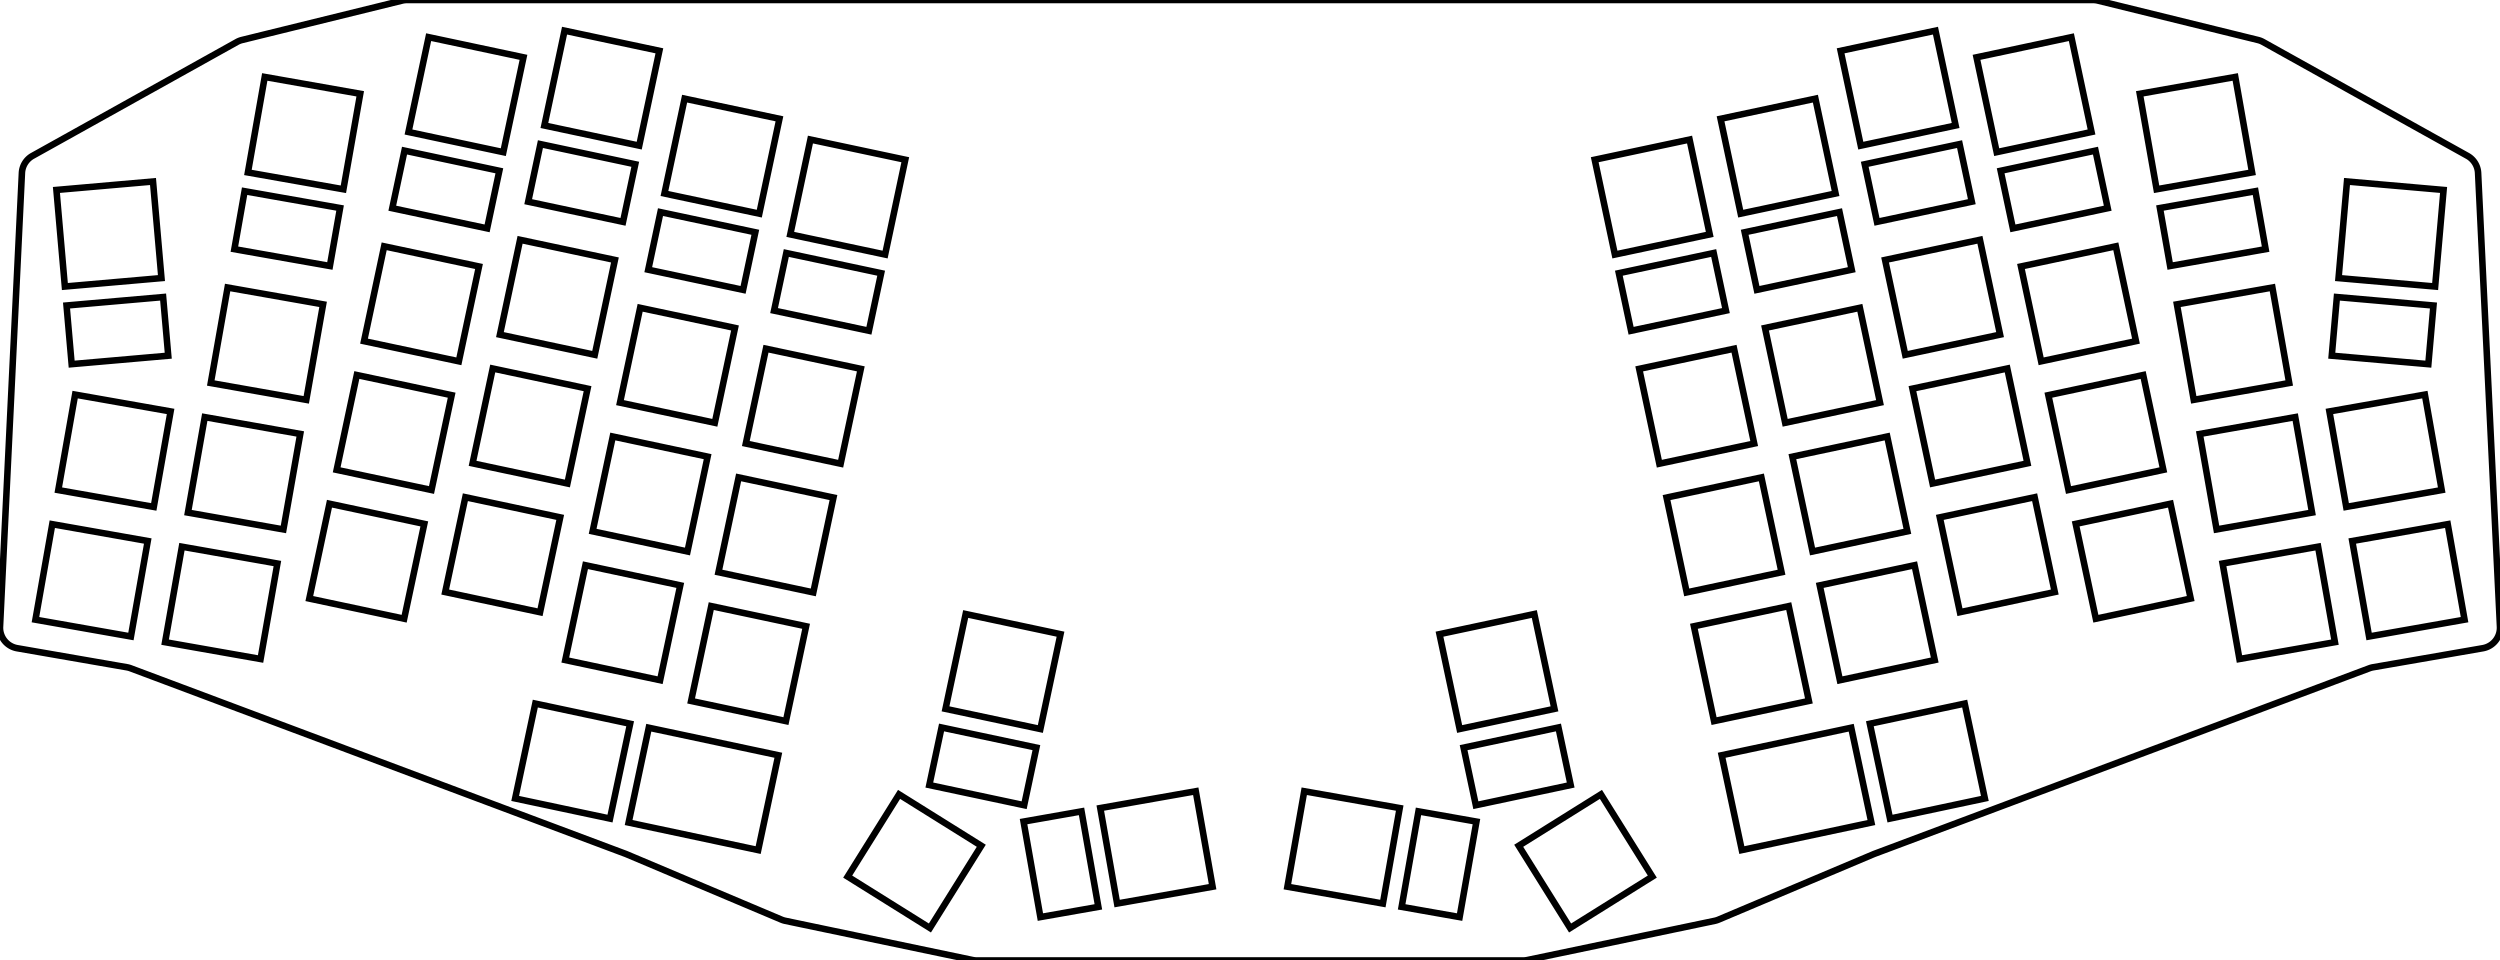 <svg width="360.995mm" height="138.691mm" viewBox="0 0 360.995 138.691" xmlns="http://www.w3.org/2000/svg"><g id="svgGroup" stroke-linecap="round" fill-rule="evenodd" font-size="9pt" stroke="#000" stroke-width="0.25mm" fill="none" style="stroke:#000;stroke-width:0.25mm;fill:none"><path d="M 0.003 90.502 L 3.165 24.98 A 3 3 0 0 1 4.701 22.504 L 34.207 6.067 A 3 3 0 0 1 34.95 5.774 L 58.056 0.087 A 3 3 0 0 1 58.773 0 L 302.223 0 A 3 3 0 0 1 302.94 0.087 L 326.046 5.774 A 3 3 0 0 1 326.789 6.067 L 356.294 22.504 A 3 3 0 0 1 357.831 24.98 L 360.992 90.502 A 3 3 0 0 1 358.509 93.602 L 342.676 96.351 A 3 3 0 0 0 342.136 96.498 L 270.635 123.303 A 3 3 0 0 0 270.521 123.349 L 248.147 132.794 A 3 3 0 0 1 247.595 132.966 L 220.55 138.628 A 3 3 0 0 1 219.936 138.691 L 141.06 138.691 A 3 3 0 0 1 140.445 138.628 L 113.401 132.966 A 3 3 0 0 1 112.849 132.794 L 90.474 123.349 A 3 3 0 0 0 90.36 123.303 L 18.859 96.498 A 3 3 0 0 0 18.319 96.351 L 2.487 93.602 A 3 3 0 0 1 0.003 90.502 Z M 251.517 122.75 L 270.224 118.774 L 267.313 105.08 L 248.606 109.056 L 251.517 122.75 Z M 90.772 118.774 L 109.479 122.75 L 112.389 109.056 L 93.682 105.08 L 90.772 118.774 Z M 9.367 41.375 L 23.314 40.155 L 22.094 26.208 L 8.147 27.429 L 9.367 41.375 Z M 337.681 40.155 L 351.628 41.375 L 352.848 27.429 L 338.902 26.208 L 337.681 40.155 Z M 44.664 86.431 L 58.358 89.342 L 61.268 75.648 L 47.574 72.737 L 44.664 86.431 Z M 52.564 49.261 L 66.258 52.172 L 69.169 38.478 L 55.475 35.567 L 52.564 49.261 Z M 68.238 66.906 L 81.932 69.816 L 84.843 56.122 L 71.149 53.212 L 68.238 66.906 Z M 279.063 69.816 L 292.757 66.906 L 289.846 53.212 L 276.152 56.122 L 279.063 69.816 Z M 58.983 19.061 L 72.677 21.972 L 75.588 8.278 L 61.894 5.367 L 58.983 19.061 Z M 103.745 82.632 L 117.439 85.542 L 120.349 71.848 L 106.655 68.937 L 103.745 82.632 Z M 294.737 52.172 L 308.431 49.261 L 305.52 35.567 L 291.826 38.478 L 294.737 52.172 Z M 257.775 61.051 L 271.47 58.14 L 268.559 44.446 L 254.865 47.357 L 257.775 61.051 Z M 243.557 85.542 L 257.251 82.632 L 254.34 68.937 L 240.646 71.848 L 243.557 85.542 Z M 48.614 67.846 L 62.308 70.757 L 65.219 57.063 L 51.525 54.152 L 48.614 67.846 Z M 64.288 85.49 L 77.982 88.401 L 80.893 74.707 L 67.199 71.796 L 64.288 85.49 Z M 81.625 95.31 L 95.319 98.22 L 98.23 84.526 L 84.536 81.616 L 81.625 95.31 Z M 85.576 76.725 L 99.27 79.636 L 102.18 65.942 L 88.486 63.031 L 85.576 76.725 Z M 99.794 101.216 L 113.488 104.127 L 116.399 90.433 L 102.705 87.522 L 99.794 101.216 Z M 302.638 89.342 L 316.332 86.431 L 313.421 72.737 L 299.727 75.648 L 302.638 89.342 Z M 298.687 70.757 L 312.382 67.846 L 309.471 54.152 L 295.777 57.063 L 298.687 70.757 Z M 283.013 88.401 L 296.707 85.49 L 293.797 71.796 L 280.103 74.707 L 283.013 88.401 Z M 265.676 98.22 L 279.37 95.31 L 276.459 81.616 L 262.765 84.526 L 265.676 98.22 Z M 261.726 79.636 L 275.42 76.725 L 272.509 63.031 L 258.815 65.942 L 261.726 79.636 Z M 247.507 104.127 L 261.201 101.216 L 258.29 87.522 L 244.596 90.433 L 247.507 104.127 Z M 88.082 118.202 L 90.992 104.508 L 77.298 101.597 L 74.388 115.292 L 88.082 118.202 Z M 136.531 102.356 L 150.225 105.267 L 153.136 91.573 L 139.442 88.662 L 136.531 102.356 Z M 270.003 104.508 L 272.914 118.202 L 286.608 115.292 L 283.697 101.597 L 270.003 104.508 Z M 210.77 105.267 L 224.464 102.356 L 221.553 88.662 L 207.859 91.573 L 210.77 105.267 Z M 72.189 48.321 L 85.883 51.232 L 88.793 37.538 L 75.099 34.627 L 72.189 48.321 Z M 89.526 58.14 L 103.22 61.051 L 106.131 47.357 L 92.437 44.446 L 89.526 58.14 Z M 107.695 64.047 L 121.389 66.957 L 124.3 53.263 L 110.606 50.353 L 107.695 64.047 Z M 275.113 51.232 L 288.807 48.321 L 285.896 34.627 L 272.202 37.538 L 275.113 51.232 Z M 239.606 66.957 L 253.301 64.047 L 250.39 50.353 L 236.696 53.263 L 239.606 66.957 Z M 78.608 18.121 L 92.302 21.031 L 95.213 7.337 L 81.519 4.427 L 78.608 18.121 Z M 95.945 27.94 L 109.639 30.851 L 112.55 17.156 L 98.856 14.246 L 95.945 27.94 Z M 114.114 33.846 L 127.808 36.757 L 130.719 23.063 L 117.025 20.152 L 114.114 33.846 Z M 288.318 21.972 L 302.012 19.061 L 299.101 5.367 L 285.407 8.278 L 288.318 21.972 Z M 268.694 21.031 L 282.388 18.121 L 279.477 4.427 L 265.783 7.337 L 268.694 21.031 Z M 251.356 30.851 L 265.05 27.94 L 262.139 14.246 L 248.445 17.156 L 251.356 30.851 Z M 233.187 36.757 L 246.881 33.846 L 243.97 20.152 L 230.276 23.063 L 233.187 36.757 Z M 122.405 126.58 L 134.278 133.999 L 141.697 122.127 L 129.824 114.708 L 122.405 126.58 Z M 226.717 133.999 L 238.59 126.58 L 231.171 114.708 L 219.298 122.127 L 226.717 133.999 Z M 27.137 74.017 L 40.924 76.448 L 43.356 62.661 L 29.568 60.23 L 27.137 74.017 Z M 338.791 73.198 L 352.578 70.767 L 350.147 56.98 L 336.36 59.411 L 338.791 73.198 Z M 320.071 76.448 L 333.858 74.017 L 331.427 60.23 L 317.64 62.661 L 320.071 76.448 Z M 316.772 57.737 L 330.559 55.306 L 328.128 41.518 L 314.341 43.949 L 316.772 57.737 Z M 5.118 89.478 L 18.905 91.909 L 21.336 78.122 L 7.549 75.691 L 5.118 89.478 Z M 8.417 70.767 L 22.204 73.198 L 24.635 59.411 L 10.848 56.98 L 8.417 70.767 Z M 23.838 92.728 L 37.625 95.159 L 40.056 81.372 L 26.269 78.941 L 23.838 92.728 Z M 30.436 55.306 L 44.224 57.737 L 46.655 43.949 L 32.868 41.518 L 30.436 55.306 Z M 342.09 91.909 L 355.878 89.478 L 353.446 75.691 L 339.659 78.122 L 342.09 91.909 Z M 323.37 95.159 L 337.158 92.728 L 334.726 78.941 L 320.939 81.372 L 323.37 95.159 Z M 35.798 24.9 L 49.585 27.331 L 52.016 13.544 L 38.229 11.112 L 35.798 24.9 Z M 158.878 116.684 L 161.309 130.471 L 175.096 128.04 L 172.665 114.253 L 158.878 116.684 Z M 199.686 130.471 L 202.117 116.684 L 188.33 114.253 L 185.899 128.04 L 199.686 130.471 Z M 311.41 27.331 L 325.198 24.9 L 322.766 11.112 L 308.979 13.544 L 311.41 27.331 Z M 336.701 51.362 L 350.648 52.583 L 351.388 44.115 L 337.442 42.895 L 336.701 51.362 Z M 10.348 52.583 L 24.294 51.362 L 23.554 42.895 L 9.607 44.115 L 10.348 52.583 Z M 235.526 47.761 L 249.22 44.851 L 247.453 36.536 L 233.759 39.447 L 235.526 47.761 Z M 213.109 116.271 L 226.803 113.36 L 225.036 105.046 L 211.342 107.957 L 213.109 116.271 Z M 134.192 113.36 L 147.886 116.271 L 149.653 107.957 L 135.959 105.046 L 134.192 113.36 Z M 56.644 30.065 L 70.338 32.976 L 72.106 24.662 L 58.412 21.751 L 56.644 30.065 Z M 253.695 41.855 L 267.389 38.944 L 265.622 30.63 L 251.928 33.54 L 253.695 41.855 Z M 76.269 29.125 L 89.963 32.035 L 91.73 23.721 L 78.036 20.81 L 76.269 29.125 Z M 93.606 38.944 L 107.3 41.855 L 109.067 33.54 L 95.373 30.63 L 93.606 38.944 Z M 111.775 44.851 L 125.469 47.761 L 127.236 39.447 L 113.542 36.536 L 111.775 44.851 Z M 290.657 32.976 L 304.351 30.065 L 302.584 21.751 L 288.89 24.662 L 290.657 32.976 Z M 271.033 32.035 L 284.727 29.125 L 282.959 20.81 L 269.265 23.721 L 271.033 32.035 Z M 313.364 38.41 L 327.151 35.979 L 325.675 27.608 L 311.888 30.039 L 313.364 38.41 Z M 33.844 35.979 L 47.632 38.41 L 49.108 30.039 L 35.32 27.608 L 33.844 35.979 Z M 147.799 118.637 L 150.23 132.425 L 158.601 130.949 L 156.17 117.161 L 147.799 118.637 Z M 210.765 132.425 L 213.196 118.637 L 204.826 117.161 L 202.394 130.949 L 210.765 132.425 Z" vector-effect="non-scaling-stroke"/></g></svg>